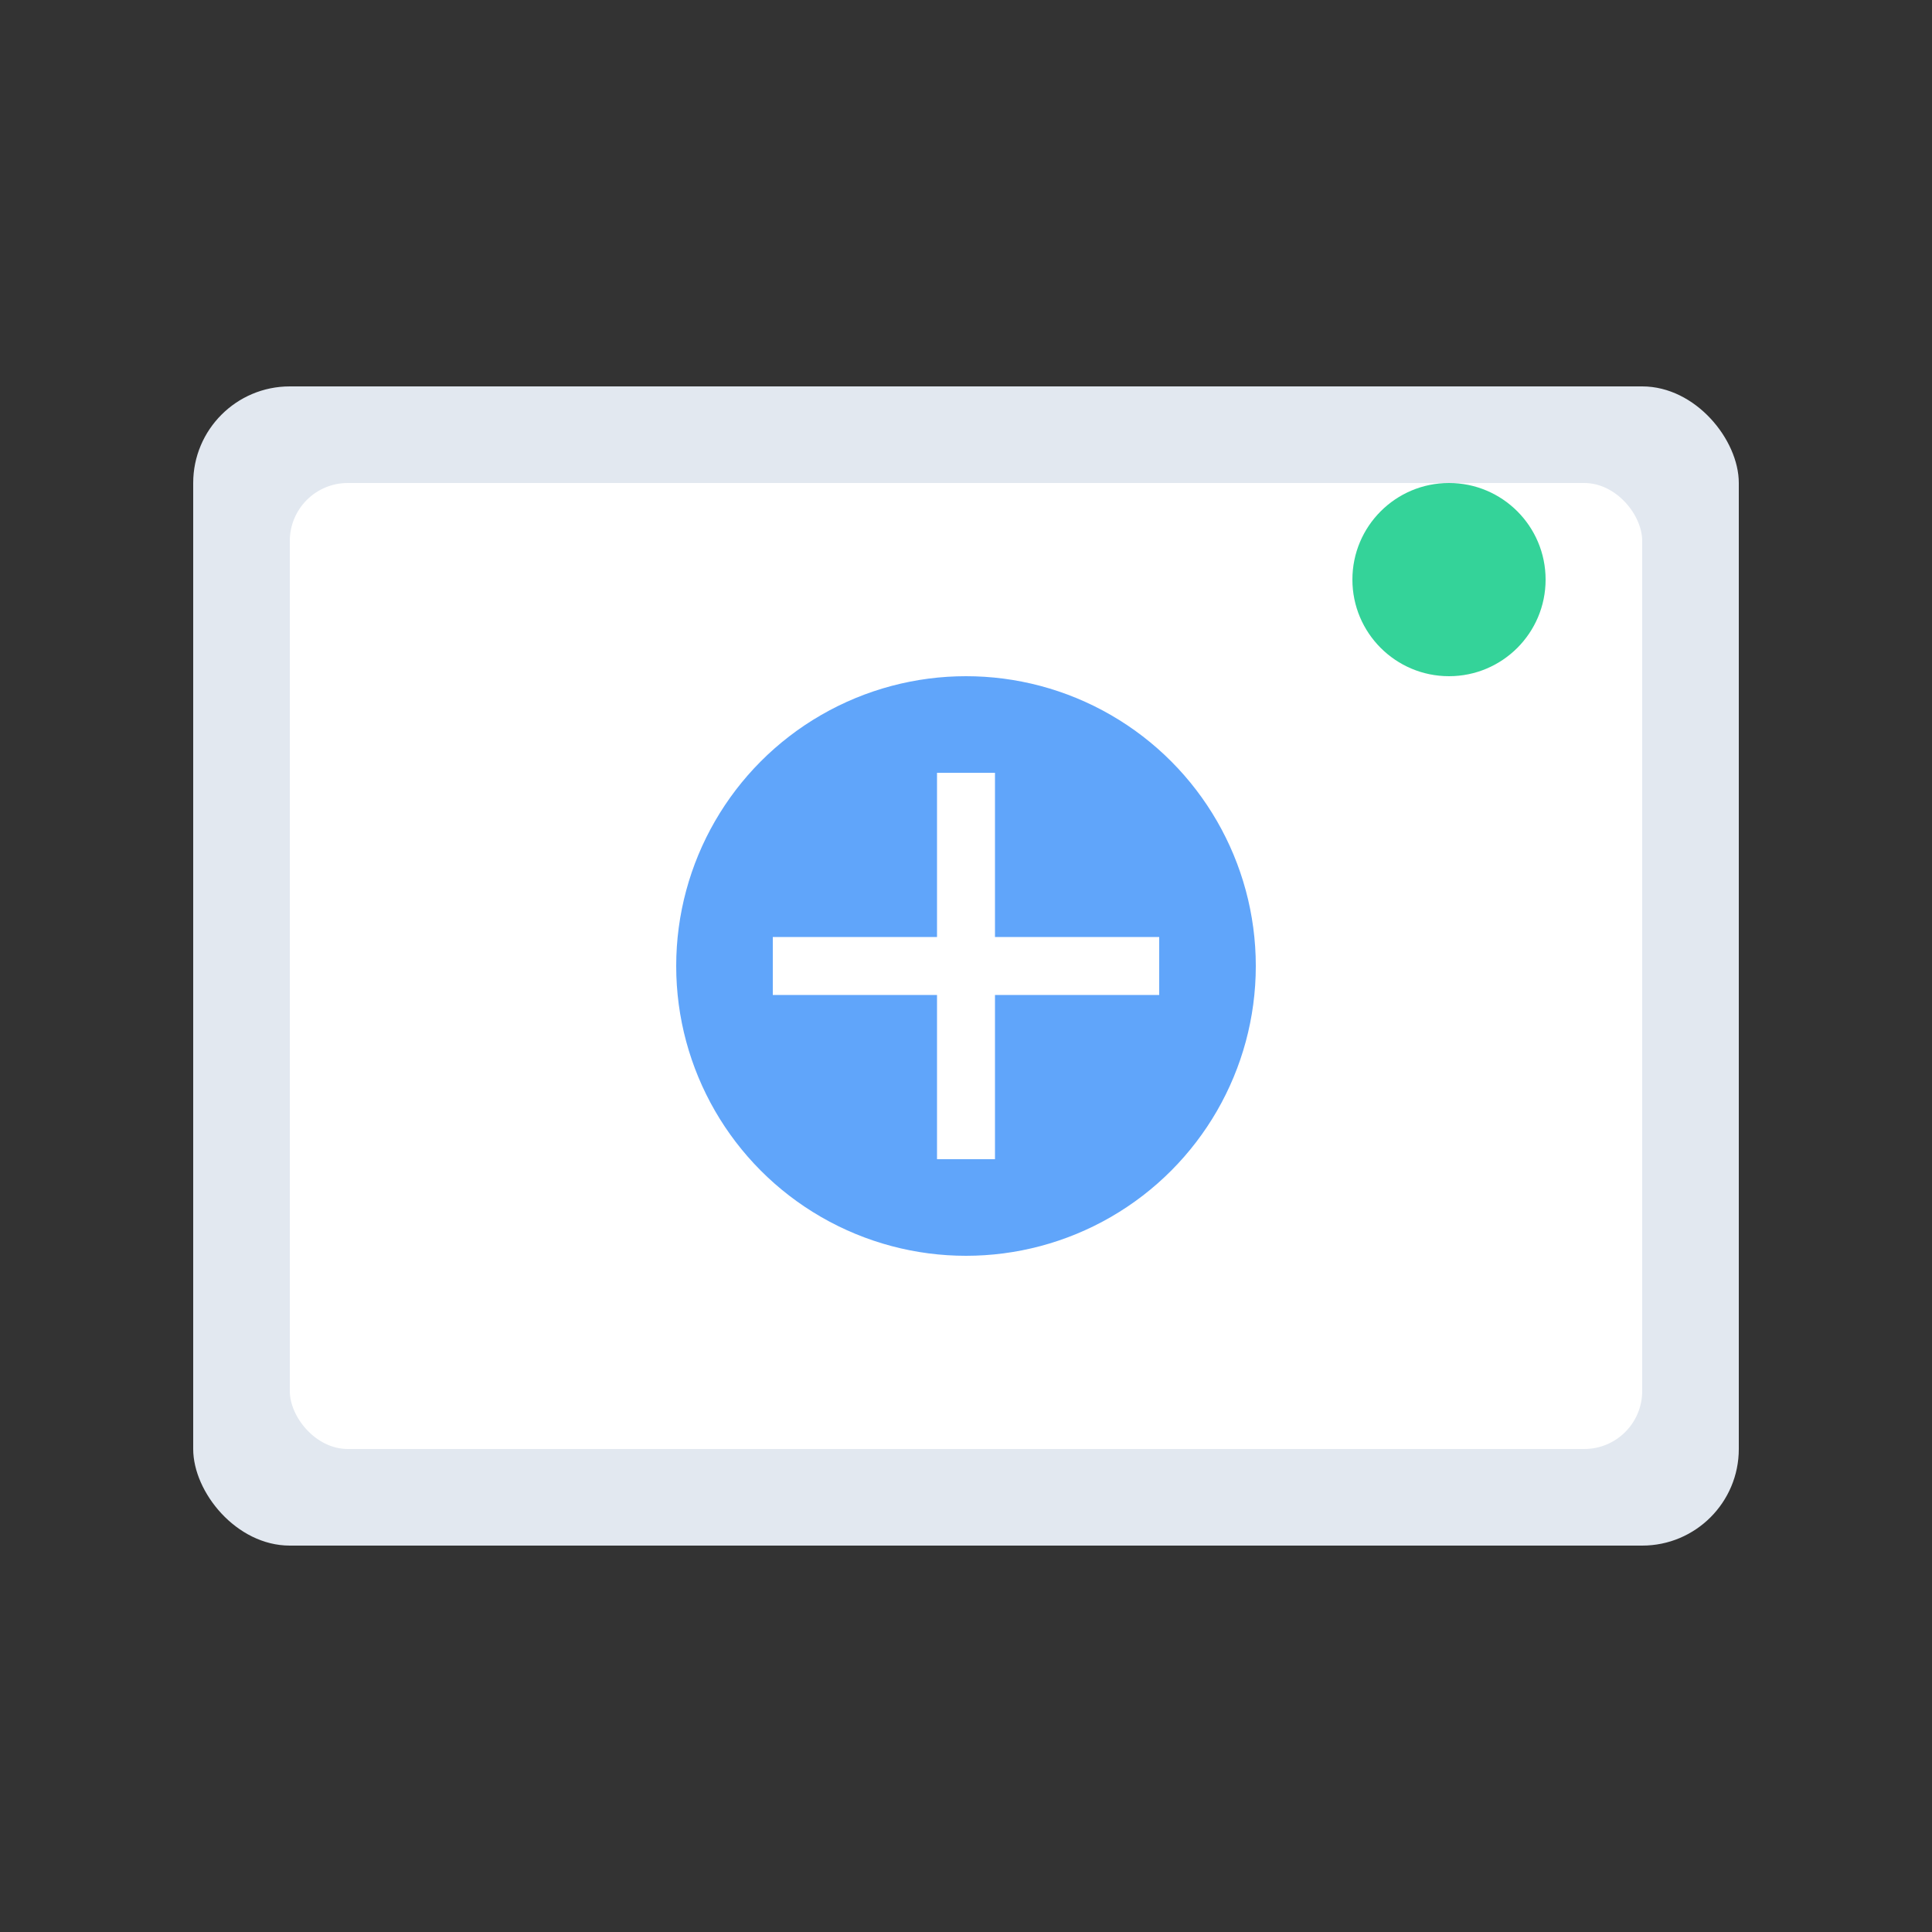 <svg xmlns="http://www.w3.org/2000/svg" viewBox="0 0 100 100">
  <rect x="0" y="0" width="100" height="100" fill="#333333" stroke="none"/>
  <rect x="10" y="20" width="80" height="60" rx="5" fill="#e2e8f0"/>
  <rect x="15" y="25" width="70" height="50" rx="3" fill="#fff"/>
  <circle cx="50" cy="50" r="15" fill="#60a5fa"/>
  <path d="M50 40 L50 60 M40 50 L60 50" stroke="#fff" stroke-width="3"/>
  <circle cx="75" cy="30" r="5" fill="#34d399" class="pulse"/>
</svg>
